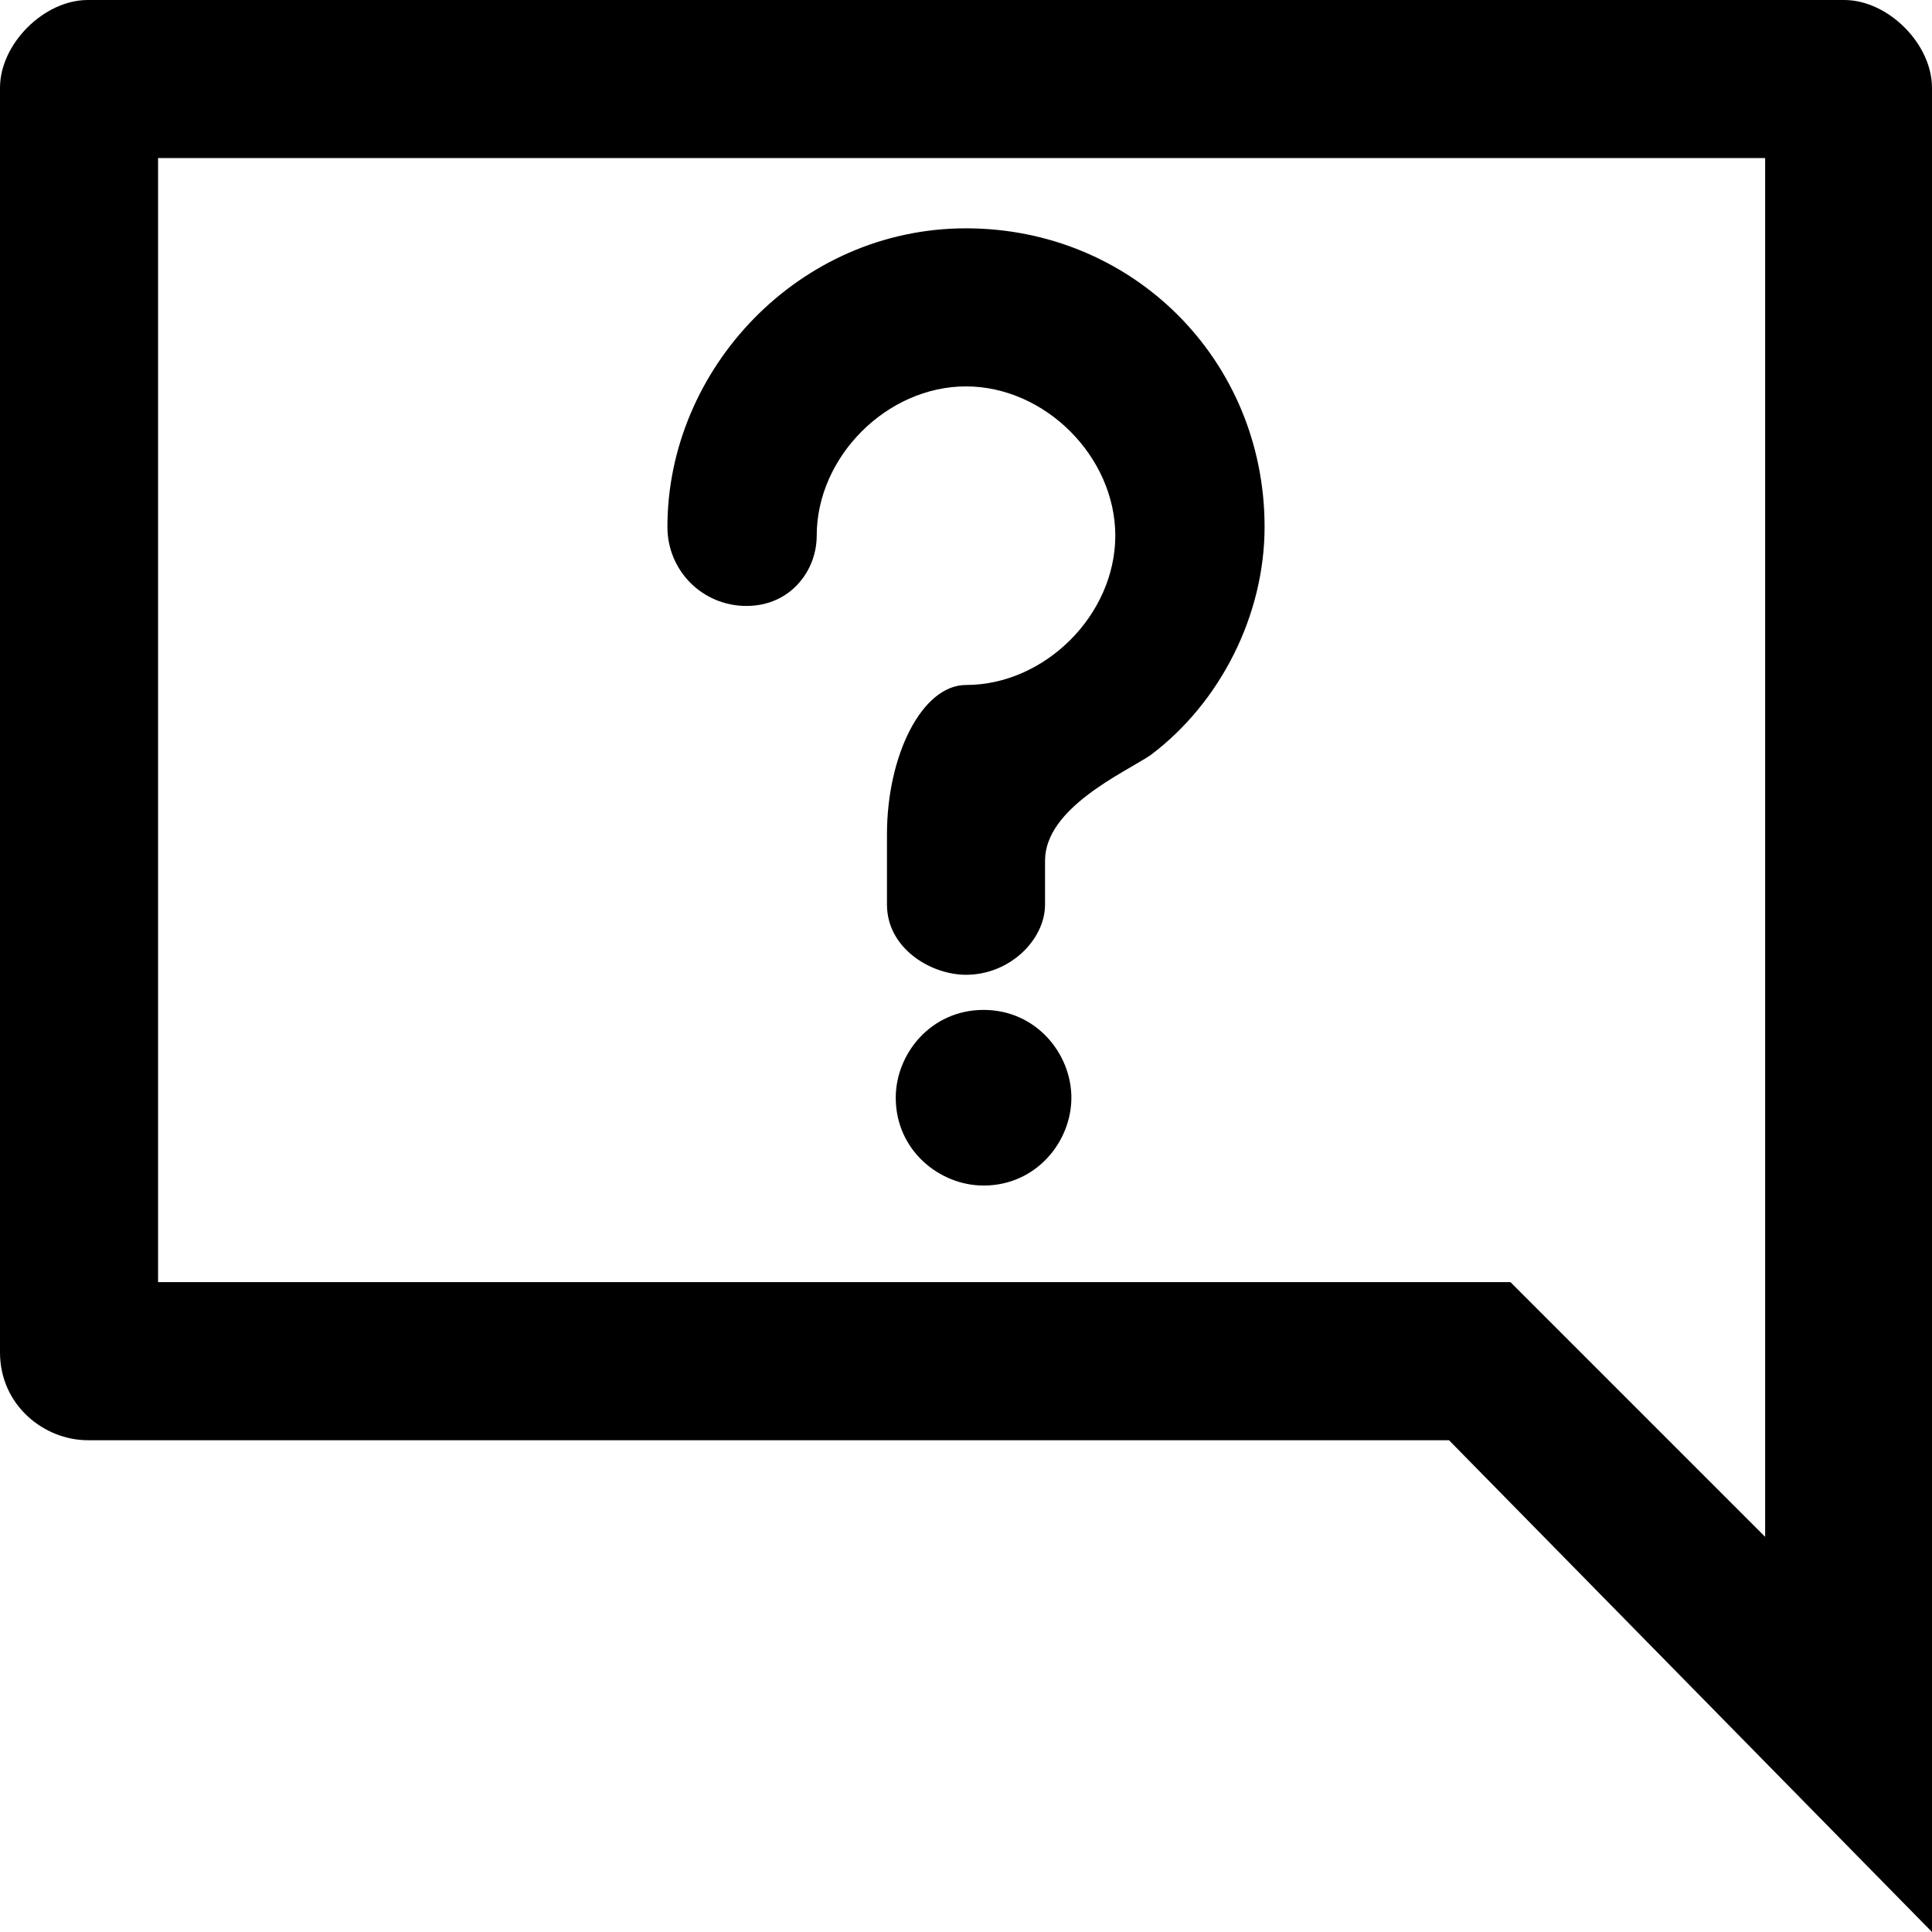 <?xml version="1.0" encoding="utf-8"?>
<svg version="1.1" id="Layer_1" xmlns="http://www.w3.org/2000/svg" xmlns:xlink="http://www.w3.org/1999/xlink" x="0px" y="0px" viewBox="0 0 22 22" style="enable-background:new 0 0 22 22;" xml:space="preserve">
<path d="M21,0H1C0.5,0,0,0.5,0,1v14.4c0,0.6,0.5,1,1,1h15.5L22,22V1C22,0.5,21.5,0,21,0z M20.2,17.6l-3-3H1.8V1.8h18.3	V17.6z M8.5,6.9c0.5,0,0.8-0.4,0.8-0.8c0-0.9,0.8-1.7,1.7-1.7c0.9,0,1.7,0.8,1.7,1.7c0,0.9-0.8,1.7-1.7,1.7c-0.5,0-0.9,0.8-0.9,1.7 v0.8c0,0.5,0.5,0.8,0.9,0.8c0.5,0,0.9-0.4,0.9-0.8V9.8c0-0.6,0.9-1,1.2-1.2c0.8-0.6,1.3-1.6,1.3-2.6c0-1.9-1.5-3.4-3.4-3.4 S7.6,4.2,7.6,6C7.6,6.5,8,6.9,8.5,6.9z M11.2,11.5c-0.6,0-1,0.5-1,1c0,0.6,0.5,1,1,1c0.6,0,1-0.5,1-1C12.2,12,11.8,11.5,11.2,11.5z"/>
</svg>

